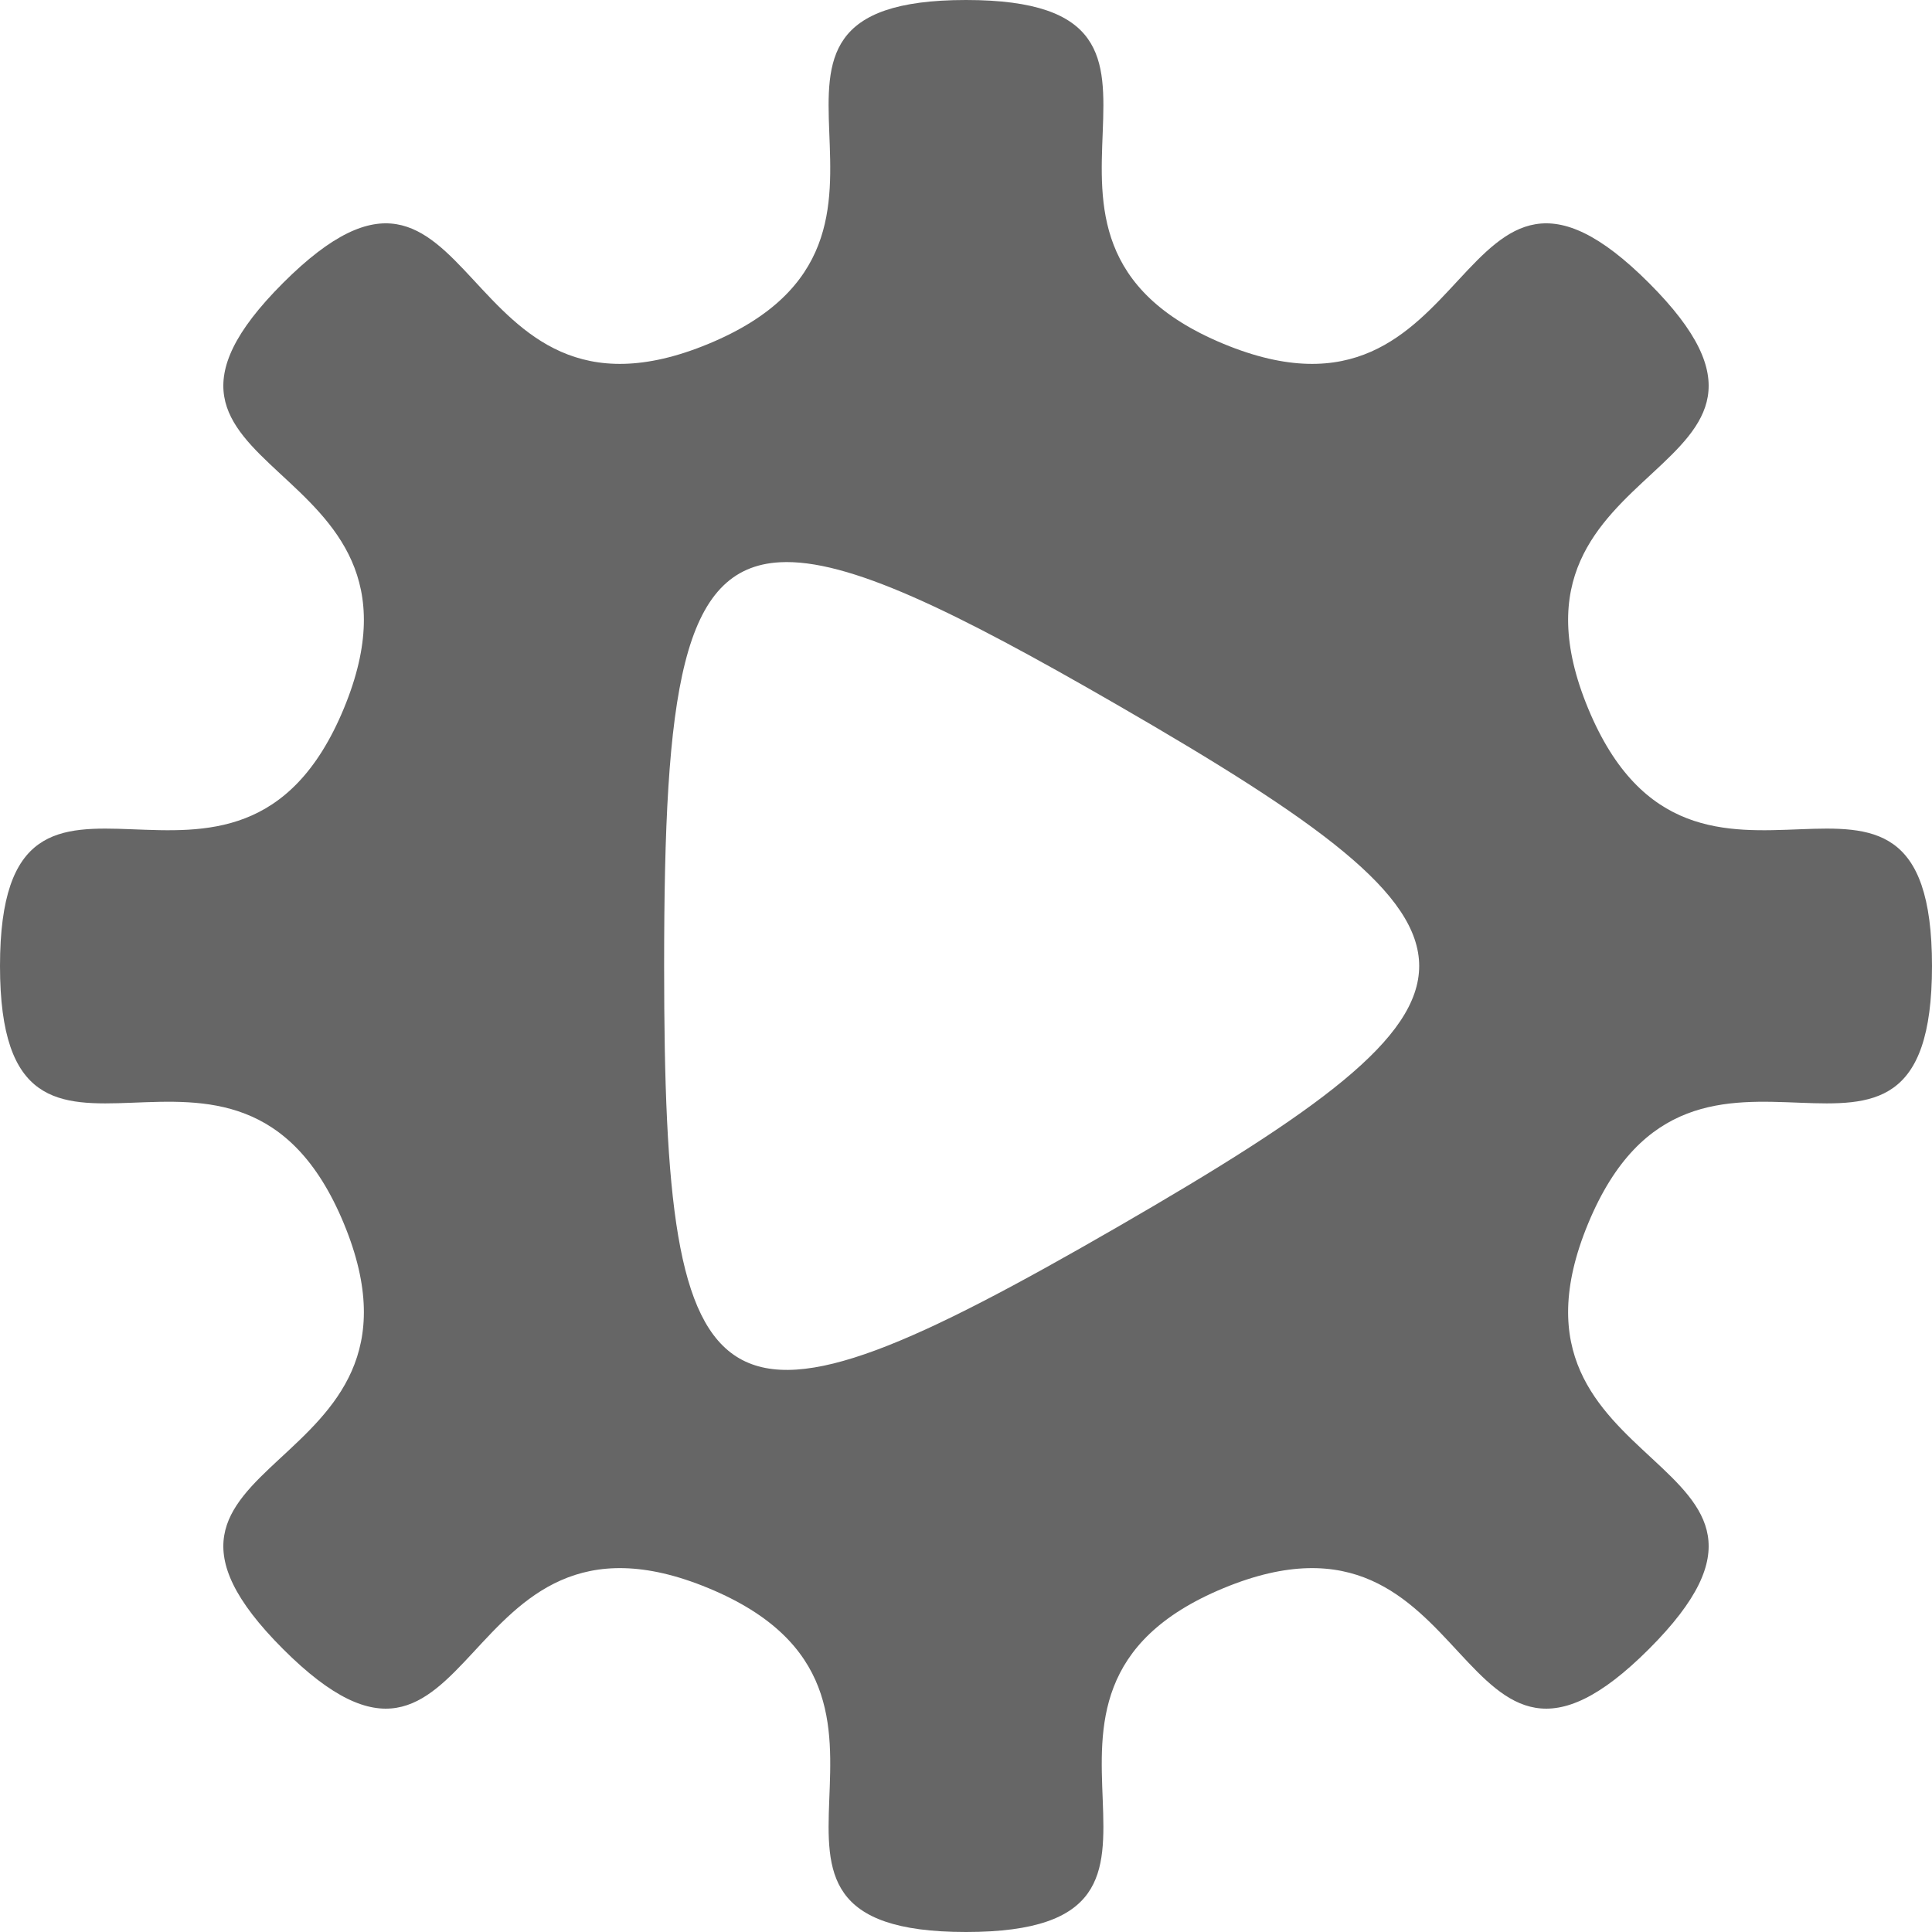 <?xml version="1.0" encoding="UTF-8" standalone="no"?>
<!-- Created with Inkscape (http://www.inkscape.org/) -->

<svg
   xmlns:svg="http://www.w3.org/2000/svg"
   xmlns="http://www.w3.org/2000/svg"
   version="1.1"
   width="128"
   height="128"
   id="svg2">
  <defs
     id="defs4" />
  <path
     d="M 64,0 C 45.493,6.5405739e-7 64.036,15.699 46.938,22.781 29.839,29.864 31.837,5.663 18.75,18.75 5.663,31.837 29.864,29.839 22.781,46.938 15.699,64.036 -6.540571e-7,45.493 0,64 6.5405739e-7,82.507 15.699,63.964 22.781,81.062 29.864,98.161 5.663,96.163 18.75,109.25 31.837,122.337 29.839,98.136 46.938,105.219 64.036,112.301 45.493,128 64,128 82.507,128 63.964,112.301 81.062,105.219 98.161,98.136 96.163,122.337 109.25,109.25 122.337,96.163 98.136,98.161 105.219,81.062 112.301,63.964 128,82.507 128,64 128,45.493 112.301,64.036 105.219,46.938 98.136,29.839 122.337,31.837 109.25,18.75 96.163,5.663 98.161,29.864 81.062,22.781 63.964,15.699 82.507,-6.5405711e-7 64,0 z M 51.688,37.25 C 56.158,37.017 63.153,40.425 74,46.688 100.7,62.103 100.7,65.897 74,81.312 47.3,96.728 44,94.831 44,64 c 10e-7,-18.306 1.153,-26.41 7.688,-26.75 z"
     id="path2823"
     style="opacity:0.6;fill:#000000;fill-opacity:1;fill-rule:nonzero;stroke:none" />
</svg>
